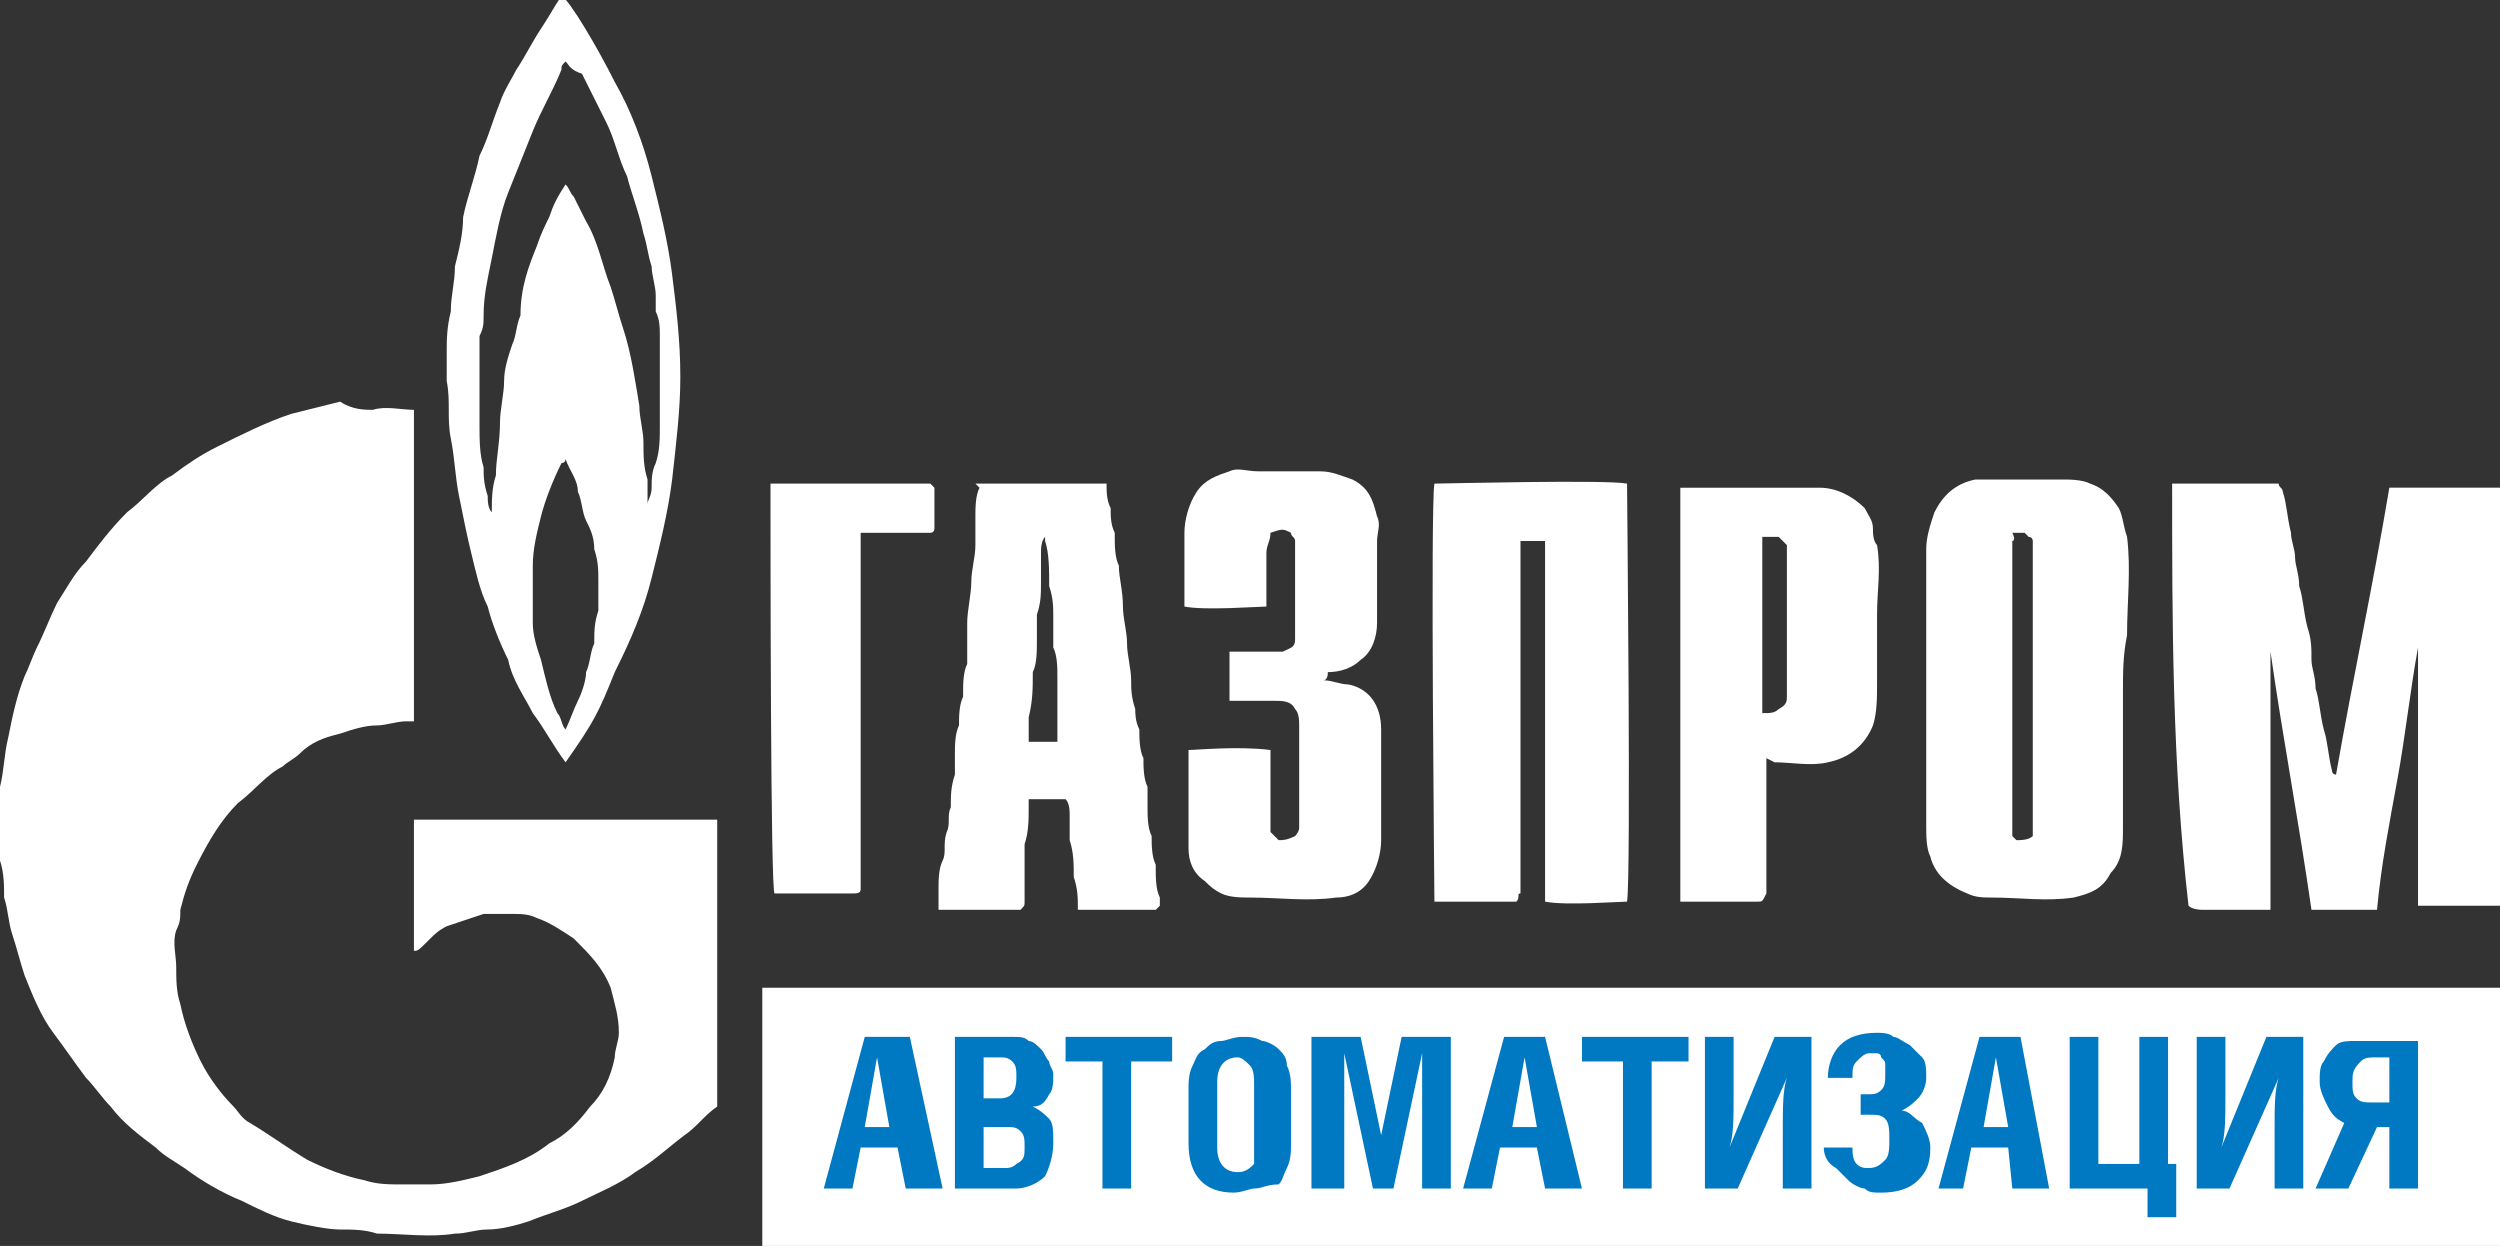<?xml version="1.0" encoding="utf-8"?>
<!-- Generator: Adobe Illustrator 24.0.0, SVG Export Plug-In . SVG Version: 6.00 Build 0)  -->
<svg version="1.1" id="Layer_1" xmlns="http://www.w3.org/2000/svg" xmlns:xlink="http://www.w3.org/1999/xlink" x="0px" y="0px"
	 viewBox="0 0 61 30.4" style="enable-background:new 0 0 61 30.4;" xml:space="preserve">
<rect x="0" y="0" width="61" height="30.4" fill="#333333" stroke="none"/>
<style type="text/css">
	.st0{fill:#FFFFFF;}
	.st1{fill:#0079C2;}
</style>
<g>
	<g>
		<path class="st0" d="M10.1,23.2c0-1.1,0-2.1,0-3.2c2.5,0,4.9,0,7.4,0c0,2.3,0,4.6,0,7c-0.3,0.2-0.5,0.5-0.8,0.7
			c-0.4,0.3-0.7,0.6-1.2,0.9c-0.4,0.3-0.9,0.5-1.3,0.7c-0.4,0.2-0.8,0.3-1.3,0.5c-0.3,0.1-0.7,0.2-1,0.2s-0.5,0.1-0.8,0.1
			c-0.6,0.1-1.3,0-1.9,0C8.9,30,8.6,30,8.3,30c-0.3,0-0.8-0.1-1.2-0.2s-0.8-0.3-1.2-0.5c-0.5-0.2-1-0.5-1.4-0.8
			C4.2,28.3,4,28.2,3.8,28c-0.4-0.3-0.8-0.6-1.1-1c-0.2-0.2-0.4-0.5-0.6-0.7c-0.3-0.4-0.5-0.7-0.8-1.1s-0.5-0.9-0.7-1.4
			c-0.1-0.3-0.2-0.7-0.3-1s-0.1-0.6-0.2-0.9c0-0.3,0-0.6-0.1-0.9c-0.1-0.6,0-1.2,0-1.8c0.1-0.4,0.1-0.8,0.2-1.2
			c0.1-0.5,0.2-1,0.4-1.5c0.1-0.2,0.2-0.5,0.3-0.7c0.2-0.4,0.3-0.7,0.5-1.1c0.2-0.3,0.4-0.7,0.7-1c0.3-0.4,0.6-0.8,1-1.2
			c0.4-0.3,0.7-0.7,1.1-0.9c0.4-0.3,0.7-0.5,1.1-0.7c0.6-0.3,1.2-0.6,1.8-0.8C7.5,10,7.9,9.9,8.3,9.8C8.6,10,8.9,10,9.1,10
			c0.3-0.1,0.7,0,1,0c0,2.5,0,5.1,0,7.6c-0.1,0-0.1,0-0.2,0c-0.2,0-0.5,0.1-0.7,0.1c-0.3,0-0.6,0.1-0.9,0.2c-0.4,0.1-0.7,0.2-1,0.5
			c-0.1,0.1-0.3,0.2-0.4,0.3c-0.4,0.2-0.7,0.6-1.1,0.9c-0.4,0.4-0.7,0.9-1,1.5c-0.2,0.4-0.3,0.7-0.4,1.1c0,0.2,0,0.3-0.1,0.5
			c-0.1,0.3,0,0.6,0,0.9s0,0.6,0.1,0.9c0.1,0.5,0.3,1,0.5,1.4s0.5,0.8,0.8,1.1c0.1,0.1,0.2,0.3,0.4,0.4C6.6,27.7,7,28,7.5,28.3
			c0.4,0.2,0.9,0.4,1.4,0.5c0.3,0.1,0.6,0.1,0.9,0.1c0.2,0,0.4,0,0.7,0c0.4,0,0.8-0.1,1.2-0.2c0.6-0.2,1.2-0.4,1.7-0.8
			c0.4-0.2,0.7-0.5,1-0.9c0.3-0.3,0.5-0.7,0.6-1.2c0-0.2,0.1-0.4,0.1-0.6c0-0.4-0.1-0.7-0.2-1.1c-0.2-0.5-0.5-0.8-0.9-1.2
			c-0.3-0.2-0.6-0.4-0.9-0.5c-0.2-0.1-0.4-0.1-0.6-0.1c-0.2,0-0.5,0-0.7,0c-0.3,0.1-0.6,0.2-0.9,0.3c-0.2,0.1-0.3,0.2-0.4,0.3
			C10.2,23.2,10.2,23.2,10.1,23.2z"/>
		<path class="st0" d="M53,11.8c0.9,0,1.8,0,2.6,0c0,0.1,0.1,0.1,0.1,0.2c0.1,0.3,0.1,0.6,0.2,1c0,0.2,0.1,0.4,0.1,0.6
			c0,0.2,0.1,0.4,0.1,0.7c0.1,0.3,0.1,0.6,0.2,1c0.1,0.3,0.1,0.5,0.1,0.8c0,0.2,0.1,0.4,0.1,0.7c0.1,0.3,0.1,0.6,0.2,1
			c0.1,0.3,0.1,0.6,0.2,1c0,0,0,0.1,0.1,0.1c0.4-2.3,0.9-4.6,1.3-7c0.9,0,1.8,0,2.7,0c0,3.4,0,6.8,0,10.2c-0.2,0-0.4,0-0.5,0
			c-0.2,0-0.3,0-0.5,0s-0.4,0-0.5,0c-0.2,0-0.3,0-0.5,0c0-2.1,0-4.2,0-6.3l0,0c-0.2,1.1-0.3,2.1-0.5,3.2s-0.4,2.1-0.5,3.2
			c-0.6,0-1.1,0-1.6,0c-0.3-2.1-0.7-4.2-1-6.3l0,0l0,0c0,2.1,0,4.2,0,6.3c-0.1,0-0.3,0-0.4,0c-0.1,0-0.3,0-0.4,0c-0.1,0-0.3,0-0.4,0
			c-0.1,0-0.3,0-0.4,0c-0.1,0-0.3,0-0.4-0.1C53,18.6,53,15.2,53,11.8z"/>
		<path class="st0" d="M13.8,18.6c-0.3-0.4-0.5-0.8-0.8-1.2c-0.2-0.4-0.5-0.8-0.6-1.3c-0.2-0.4-0.4-0.9-0.5-1.3
			c-0.2-0.4-0.3-0.9-0.4-1.3c-0.1-0.4-0.2-0.9-0.3-1.4s-0.1-0.9-0.2-1.4c-0.1-0.5,0-0.9-0.1-1.4c0-0.1,0-0.2,0-0.3s0-0.3,0-0.4
			c0-0.3,0-0.6,0.1-1c0-0.4,0.1-0.7,0.1-1.1c0.1-0.4,0.2-0.8,0.2-1.2c0.1-0.5,0.3-1,0.4-1.5C11.9,3.4,12,3,12.2,2.5
			c0.1-0.3,0.3-0.6,0.4-0.8c0.2-0.3,0.4-0.7,0.6-1c0.2-0.3,0.3-0.5,0.5-0.8C13.9,0,14.6,1.2,15,2c0.4,0.7,0.7,1.5,0.9,2.3
			c0.2,0.8,0.4,1.6,0.5,2.4s0.2,1.6,0.2,2.5c0,0.8-0.1,1.6-0.2,2.5c-0.1,0.8-0.3,1.6-0.5,2.4c-0.2,0.8-0.5,1.5-0.9,2.3
			C14.6,17.4,14.5,17.6,13.8,18.6z M13.8,1.5c-0.1,0.1-0.1,0.1-0.1,0.2c-0.2,0.5-0.5,1-0.7,1.5s-0.4,1-0.6,1.5
			c-0.2,0.5-0.3,1.1-0.4,1.6c-0.1,0.5-0.2,0.9-0.2,1.4c0,0.2,0,0.3-0.1,0.5c0,0.2,0,0.3,0,0.5s0,0.3,0,0.5c0,0.4,0,0.8,0,1.2
			c0,0.3,0,0.7,0.1,1c0,0.2,0,0.4,0.1,0.7c0,0.1,0,0.3,0.1,0.4c0-0.3,0-0.6,0.1-0.9c0-0.4,0.1-0.8,0.1-1.3c0-0.3,0.1-0.7,0.1-1
			s0.1-0.6,0.2-0.9c0.1-0.2,0.1-0.5,0.2-0.7c0-0.7,0.2-1.2,0.4-1.7c0.1-0.3,0.2-0.5,0.3-0.7c0.1-0.3,0.2-0.5,0.4-0.8
			c0.1,0.1,0.1,0.2,0.2,0.3c0.1,0.2,0.2,0.4,0.3,0.6c0.3,0.5,0.4,1.1,0.6,1.6c0.1,0.3,0.2,0.7,0.3,1c0.2,0.6,0.3,1.3,0.4,1.9
			c0,0.3,0.1,0.6,0.1,0.9c0,0.3,0,0.6,0.1,0.9c0,0.2,0,0.3,0,0.5v0.1c0-0.1,0.1-0.2,0.1-0.4s0-0.4,0.1-0.6c0.1-0.3,0.1-0.6,0.1-0.9
			c0-0.7,0-1.5,0-2.2c0-0.2,0-0.4-0.1-0.6c0-0.1,0-0.3,0-0.4c0-0.2-0.1-0.5-0.1-0.7c-0.1-0.3-0.1-0.5-0.2-0.8
			c-0.1-0.5-0.3-1-0.4-1.4C15.1,3.9,15,3.4,14.8,3s-0.4-0.8-0.6-1.2C13.9,1.7,13.9,1.6,13.8,1.5z M13.8,11.2c0,0.1-0.1,0.1-0.1,0.1
			c-0.2,0.4-0.4,0.9-0.5,1.3C13.1,13,13,13.4,13,13.8c0,0.5,0,1,0,1.4c0,0.3,0.1,0.6,0.2,0.9c0.1,0.4,0.2,0.9,0.4,1.3
			c0.1,0.1,0.1,0.3,0.2,0.4c0.1-0.2,0.2-0.5,0.3-0.7s0.2-0.5,0.2-0.7c0.1-0.2,0.1-0.5,0.2-0.7c0-0.3,0-0.5,0.1-0.8
			c0-0.2,0-0.5,0-0.7c0-0.3,0-0.5-0.1-0.8c0-0.3-0.1-0.5-0.2-0.7c-0.1-0.2-0.1-0.5-0.2-0.7C14.1,11.7,13.9,11.5,13.8,11.2z"/>
		<path class="st0" d="M37,22c-0.7,0-1.3,0-2,0c0-0.2-0.1-9.7,0-10.2c0.2,0,4.2-0.1,4.7,0c0,0.2,0.1,9.6,0,10.2c-0.2,0-1.5,0.1-2,0
			c0-0.4,0-0.7,0-1.1s0-0.7,0-1.1s0-0.7,0-1.1s0-0.7,0-1.1s0-0.7,0-1.1s0-0.7,0-1.1c0-0.4,0-0.7,0-1.1c0-0.4,0-0.7,0-1.1
			c-0.2,0-0.4,0-0.6,0c0,0.1,0,0.2,0,0.3c0,2.8,0,5.6,0,8.3C37,21.8,37.1,21.9,37,22z"/>
		<path class="st0" d="M51.8,16.9c0,1.1,0,2.2,0,3.3c0,0.4,0,0.8-0.3,1.1c-0.2,0.4-0.5,0.5-0.9,0.6c-0.7,0.1-1.3,0-2,0
			c-0.2,0-0.4,0-0.6-0.1c-0.5-0.2-0.8-0.5-0.9-0.9C47,20.7,47,20.4,47,20.1c0-2.2,0-4.5,0-6.7c0-0.3,0.1-0.6,0.2-0.9
			c0.2-0.4,0.5-0.7,1-0.8c0.2,0,0.4,0,0.6,0c0.5,0,1,0,1.5,0c0.2,0,0.5,0,0.7,0.1c0.3,0.1,0.5,0.3,0.7,0.6c0.1,0.2,0.1,0.4,0.2,0.7
			c0.1,0.8,0,1.6,0,2.4C51.8,16,51.8,16.4,51.8,16.9z M49.1,13.2c0,2.4,0,4.8,0,7.2l0.1,0.1c0.1,0,0.3,0,0.4-0.1c0-0.1,0-0.2,0-0.3
			c0-2.3,0-4.6,0-6.9c0,0,0-0.1-0.1-0.1L49.4,13c-0.1,0-0.2,0-0.3,0C49.2,13.2,49.1,13.2,49.1,13.2z"/>
		<path class="st0" d="M23.8,11.8c1.1,0,2.1,0,3.2,0c0,0.2,0,0.4,0.1,0.6c0,0.2,0,0.4,0.1,0.6c0,0,0,0,0,0.1c0,0.2,0,0.5,0.1,0.7
			c0,0.3,0.1,0.6,0.1,1c0,0.3,0.1,0.6,0.1,0.9s0.1,0.6,0.1,0.9c0,0.2,0,0.4,0.1,0.7c0,0.1,0,0.3,0.1,0.5c0,0.2,0,0.5,0.1,0.7
			c0,0.2,0,0.5,0.1,0.7c0,0.1,0,0.3,0,0.5s0,0.5,0.1,0.7c0,0.2,0,0.5,0.1,0.7v0.1c0,0.2,0,0.5,0.1,0.7c0,0,0,0.1,0,0.2l-0.1,0.1
			c-0.6,0-1.2,0-1.9,0l0,0c0-0.3,0-0.5-0.1-0.8c0-0.3,0-0.6-0.1-0.9c0-0.2,0-0.4,0-0.6c0-0.1,0-0.3-0.1-0.4c-0.3,0-0.6,0-0.9,0
			c0,0.1,0,0.1,0,0.2c0,0.3,0,0.6-0.1,0.9c0,0.2,0,0.4,0,0.6c0,0.3,0,0.5,0,0.8c0,0.1,0,0.1-0.1,0.2c-0.7,0-1.3,0-2,0
			c0-0.1,0-0.3,0-0.4v-0.1c0-0.2,0-0.5,0.1-0.7s0-0.4,0.1-0.7c0.1-0.2,0-0.4,0.1-0.6c0-0.3,0-0.5,0.1-0.8c0-0.2,0-0.3,0-0.5
			s0-0.5,0.1-0.7c0-0.2,0-0.5,0.1-0.7v-0.1c0-0.2,0-0.5,0.1-0.7c0-0.2,0-0.3,0-0.5s0-0.3,0-0.5c0-0.3,0.1-0.7,0.1-1s0.1-0.6,0.1-0.9
			c0-0.1,0-0.2,0-0.3s0-0.2,0-0.3v-0.1c0-0.2,0-0.5,0.1-0.7C23.8,11.8,23.8,11.8,23.8,11.8z M25.8,18.1c0-0.1,0-0.1,0-0.2
			c0-0.2,0-0.5,0-0.7s0-0.5,0-0.7s0-0.5-0.1-0.7c0-0.2,0-0.5,0-0.7c0-0.3,0-0.5-0.1-0.8c0-0.4,0-0.8-0.1-1.1v-0.1
			c-0.1,0.1-0.1,0.3-0.1,0.4c0,0.2,0,0.4,0,0.7s0,0.5-0.1,0.8c0,0.2,0,0.4,0,0.6c0,0.3,0,0.6-0.1,0.8c0,0.4,0,0.7-0.1,1.1v0.1
			c0,0.2,0,0.3,0,0.5C25.3,18.1,25.6,18.1,25.8,18.1z"/>
		<path class="st0" d="M32.3,16.6c0.2,0,0.4,0.1,0.6,0.1c0.5,0.1,0.8,0.5,0.8,1.1c0,0.9,0,1.8,0,2.7c0,0.3-0.1,0.7-0.3,1
			s-0.5,0.4-0.8,0.4c-0.7,0.1-1.4,0-2.1,0c-0.2,0-0.5,0-0.7-0.1s-0.3-0.2-0.4-0.3C29.1,21.3,29,21,29,20.7c0-0.2,0-0.3,0-0.5
			c0-0.6,0-1.2,0-1.9c0.2,0,1.2-0.1,2,0c0,0.1,0,0.1,0,0.2c0,0.5,0,1,0,1.4c0,0.1,0,0.3,0,0.4c0.1,0.1,0.1,0.1,0.2,0.2
			c0.1,0,0.2,0,0.4-0.1c0,0,0.1-0.1,0.1-0.2c0-0.8,0-1.6,0-2.5c0-0.1,0-0.3-0.1-0.4c-0.1-0.2-0.3-0.2-0.5-0.2c-0.3,0-0.6,0-0.9,0
			c0,0-0.1,0-0.2,0c0-0.4,0-0.8,0-1.2c0.3,0,0.5,0,0.8,0c0.2,0,0.3,0,0.5,0c0.2-0.1,0.3-0.1,0.3-0.3c0-0.1,0-0.3,0-0.4
			c0-0.7,0-1.3,0-2c0-0.1-0.1-0.1-0.1-0.2c-0.2-0.1-0.2-0.1-0.5,0c0,0.2-0.1,0.3-0.1,0.5c0,0.4,0,0.9,0,1.3c-0.2,0-1.5,0.1-2,0
			c0-0.1,0-0.1,0-0.2c0-0.5,0-1.1,0-1.6c0-0.3,0.1-0.7,0.3-1c0.2-0.3,0.5-0.4,0.8-0.5c0.2-0.1,0.4,0,0.7,0c0.5,0,1,0,1.5,0
			c0.3,0,0.5,0.1,0.8,0.2c0.4,0.2,0.5,0.5,0.6,0.9c0.1,0.2,0,0.4,0,0.6c0,0.7,0,1.3,0,2c0,0.3-0.1,0.7-0.4,0.9
			c-0.2,0.2-0.5,0.3-0.8,0.3C32.4,16.6,32.3,16.6,32.3,16.6z"/>
		<path class="st0" d="M43.1,18.5c0,1.1,0,2.2,0,3.3C43,22,43,22,42.9,22c-0.6,0-1.3,0-1.9,0l0,0l0,0c0-3.4,0-6.8,0-10.1
			c0.1,0,0.1,0,0.2,0c1.1,0,2.1,0,3.2,0c0.4,0,0.8,0.2,1.1,0.5c0.1,0.2,0.2,0.3,0.2,0.5c0,0.1,0,0.3,0.1,0.4c0.1,0.6,0,1.1,0,1.7
			c0,0.6,0,1.1,0,1.7c0,0.3,0,0.7-0.1,1c-0.2,0.5-0.6,0.8-1.1,0.9c-0.4,0.1-0.9,0-1.3,0C43.1,18.5,43.1,18.5,43.1,18.5z M43.6,17
			c0-1.1,0-2.2,0-3.3c0-0.1,0-0.3,0-0.4c-0.1-0.1-0.1-0.1-0.2-0.2c-0.1,0-0.2,0-0.4,0c0,1.4,0,2.8,0,4.3c0.2,0,0.3,0,0.4-0.1
			C43.6,17.2,43.6,17.1,43.6,17z"/>
		<path class="st0" d="M18.8,11.8c1.3,0,2.6,0,3.9,0l0.1,0.1c0,0.3,0,0.7,0,1c0,0,0,0.1-0.1,0.1c-0.6,0-1.2,0-1.7,0l0,0l0,0l0,0
			c0,2.9,0,5.8,0,8.7c0,0.1-0.1,0.1-0.2,0.1c-0.4,0-0.8,0-1.3,0c-0.2,0-0.4,0-0.6,0C18.8,21.8,18.8,13.3,18.8,11.8z"/>
	</g>
	<g>
		<rect x="18.6" y="24.1" class="st0" width="42.4" height="6.4"/>
		<g>
			<path class="st1" d="M20.1,29l1-3.7h1.1L23,29h-0.9l-0.2-1H21l-0.2,1H20.1z M21.1,27.5h0.6l-0.3-1.7L21.1,27.5z"/>
			<path class="st1" d="M23.3,29v-3.7h1.4c0.2,0,0.3,0,0.4,0.1c0.1,0,0.2,0.1,0.3,0.2c0.1,0.1,0.1,0.2,0.2,0.3
				c0,0.1,0.1,0.2,0.1,0.3c0,0.2,0,0.4-0.1,0.5c-0.1,0.2-0.2,0.3-0.4,0.3c0.2,0.1,0.3,0.2,0.4,0.3c0.1,0.1,0.1,0.3,0.1,0.6
				c0,0.3-0.1,0.6-0.2,0.8C25.3,28.9,25,29,24.8,29H23.3z M24,26.8h0.4c0.3,0,0.4-0.2,0.4-0.5c0-0.2,0-0.3-0.1-0.4s-0.2-0.1-0.3-0.1
				H24V26.8z M24,28.5h0.5c0.1,0,0.2,0,0.3-0.1C25,28.3,25,28.2,25,28c0-0.2,0-0.3-0.1-0.4s-0.2-0.1-0.3-0.1H24V28.5z"/>
			<path class="st1" d="M26,25.9v-0.6h2.6v0.6h-1V29h-0.7v-3.1H26z"/>
			<path class="st1" d="M29,27.9v-1.3c0-0.2,0-0.4,0.1-0.6s0.1-0.3,0.3-0.4c0.1-0.1,0.2-0.2,0.4-0.2c0.1,0,0.3-0.1,0.5-0.1
				s0.3,0,0.5,0.1c0.1,0,0.3,0.1,0.4,0.2s0.2,0.2,0.2,0.4c0.1,0.2,0.1,0.4,0.1,0.6v1.3c0,0.2,0,0.4-0.1,0.6s-0.1,0.3-0.2,0.4
				c-0.3,0-0.4,0.1-0.6,0.1c-0.1,0-0.3,0.1-0.5,0.1C29.4,29.1,29,28.7,29,27.9z M29.7,28c0,0.4,0.2,0.6,0.5,0.6
				c0.2,0,0.3-0.1,0.4-0.2c0-0.1,0-0.3,0-0.4v-1.5c0-0.2,0-0.4-0.1-0.5s-0.2-0.2-0.3-0.2c-0.3,0-0.5,0.2-0.5,0.6V28z"/>
			<path class="st1" d="M32,29v-3.7h1.2l0.5,2.4l0.5-2.4h1.2V29h-0.7v-3.3l0,0L34,29h-0.5l-0.7-3.3l0,0V29H32z"/>
			<path class="st1" d="M35.7,29l1-3.7h1l0.9,3.7h-0.9l-0.2-1h-0.9l-0.2,1H35.7z M36.9,27.5h0.6l-0.3-1.7L36.9,27.5z"/>
			<path class="st1" d="M38.6,25.9v-0.6h2.6v0.6h-0.9V29h-0.7v-3.1H38.6z"/>
			<path class="st1" d="M41.6,29v-3.7h0.7v1.4c0,0.6,0,1-0.1,1.3l0,0l1.1-2.7h0.9V29h-0.7v-1.4c0-0.6,0-1,0.1-1.3l0,0L42.4,29
				C42.4,29,41.6,29,41.6,29z"/>
			<path class="st1" d="M44.5,28h0.7c0,0.1,0,0.3,0.1,0.4c0.1,0.1,0.2,0.1,0.3,0.1c0.2,0,0.3-0.1,0.4-0.2s0.1-0.3,0.1-0.5
				s0-0.4-0.1-0.5s-0.2-0.1-0.4-0.1h-0.2v-0.5h0.2c0.1,0,0.2,0,0.3-0.1s0.1-0.2,0.1-0.4c0-0.1,0-0.1,0-0.2s0-0.1-0.1-0.2
				c0-0.1-0.1-0.1-0.1-0.1c-0.1,0-0.1,0-0.2,0c-0.1,0-0.2,0.1-0.3,0.2c-0.1,0.1-0.1,0.2-0.1,0.4h-0.6c0-0.3,0.1-0.6,0.3-0.8
				c0.2-0.2,0.5-0.3,0.9-0.3c0.1,0,0.3,0,0.4,0.1c0.1,0,0.2,0.1,0.4,0.2c0.1,0.1,0.2,0.2,0.3,0.3c0.1,0.1,0.1,0.3,0.1,0.5
				s-0.1,0.4-0.2,0.5c-0.1,0.1-0.2,0.2-0.4,0.3c0.2,0,0.3,0.2,0.5,0.3c0.1,0.2,0.2,0.4,0.2,0.6c0,0.4-0.1,0.6-0.3,0.8
				s-0.5,0.3-0.9,0.3c-0.2,0-0.3,0-0.4-0.1c-0.1,0-0.3-0.1-0.4-0.2c-0.1-0.1-0.2-0.2-0.3-0.3C44.6,28.4,44.5,28.2,44.5,28z"/>
			<path class="st1" d="M47.3,29l1-3.7h1L50,29h-0.9L49,28h-0.9l-0.2,1H47.3z M48.4,27.5h0.6l-0.3-1.7L48.4,27.5z"/>
			<path class="st1" d="M50.5,29v-3.7h0.7v3.1h1v-3.1h0.7v3.1h0.2v1.3h-0.7V29H50.5z"/>
			<path class="st1" d="M53.6,29v-3.7h0.7v1.4c0,0.6,0,1-0.1,1.3l0,0l1.1-2.7h0.9V29h-0.7v-1.4c0-0.6,0-1,0.1-1.3l0,0L54.4,29
				C54.4,29,53.6,29,53.6,29z"/>
			<path class="st1" d="M56.5,29l0.7-1.6c-0.2-0.1-0.3-0.2-0.4-0.4c-0.1-0.2-0.2-0.4-0.2-0.6s0-0.4,0.1-0.5c0.1-0.2,0.2-0.3,0.3-0.4
				s0.3-0.1,0.5-0.1H59V29h-0.7v-1.5H58L57.3,29H56.5z M57.4,26.4c0,0.2,0,0.3,0.1,0.4s0.2,0.1,0.4,0.1h0.4v-1.1H58
				c-0.2,0-0.3,0-0.4,0.1C57.4,26.1,57.4,26.2,57.4,26.4z"/>
		</g>
	</g>
</g>
</svg>
